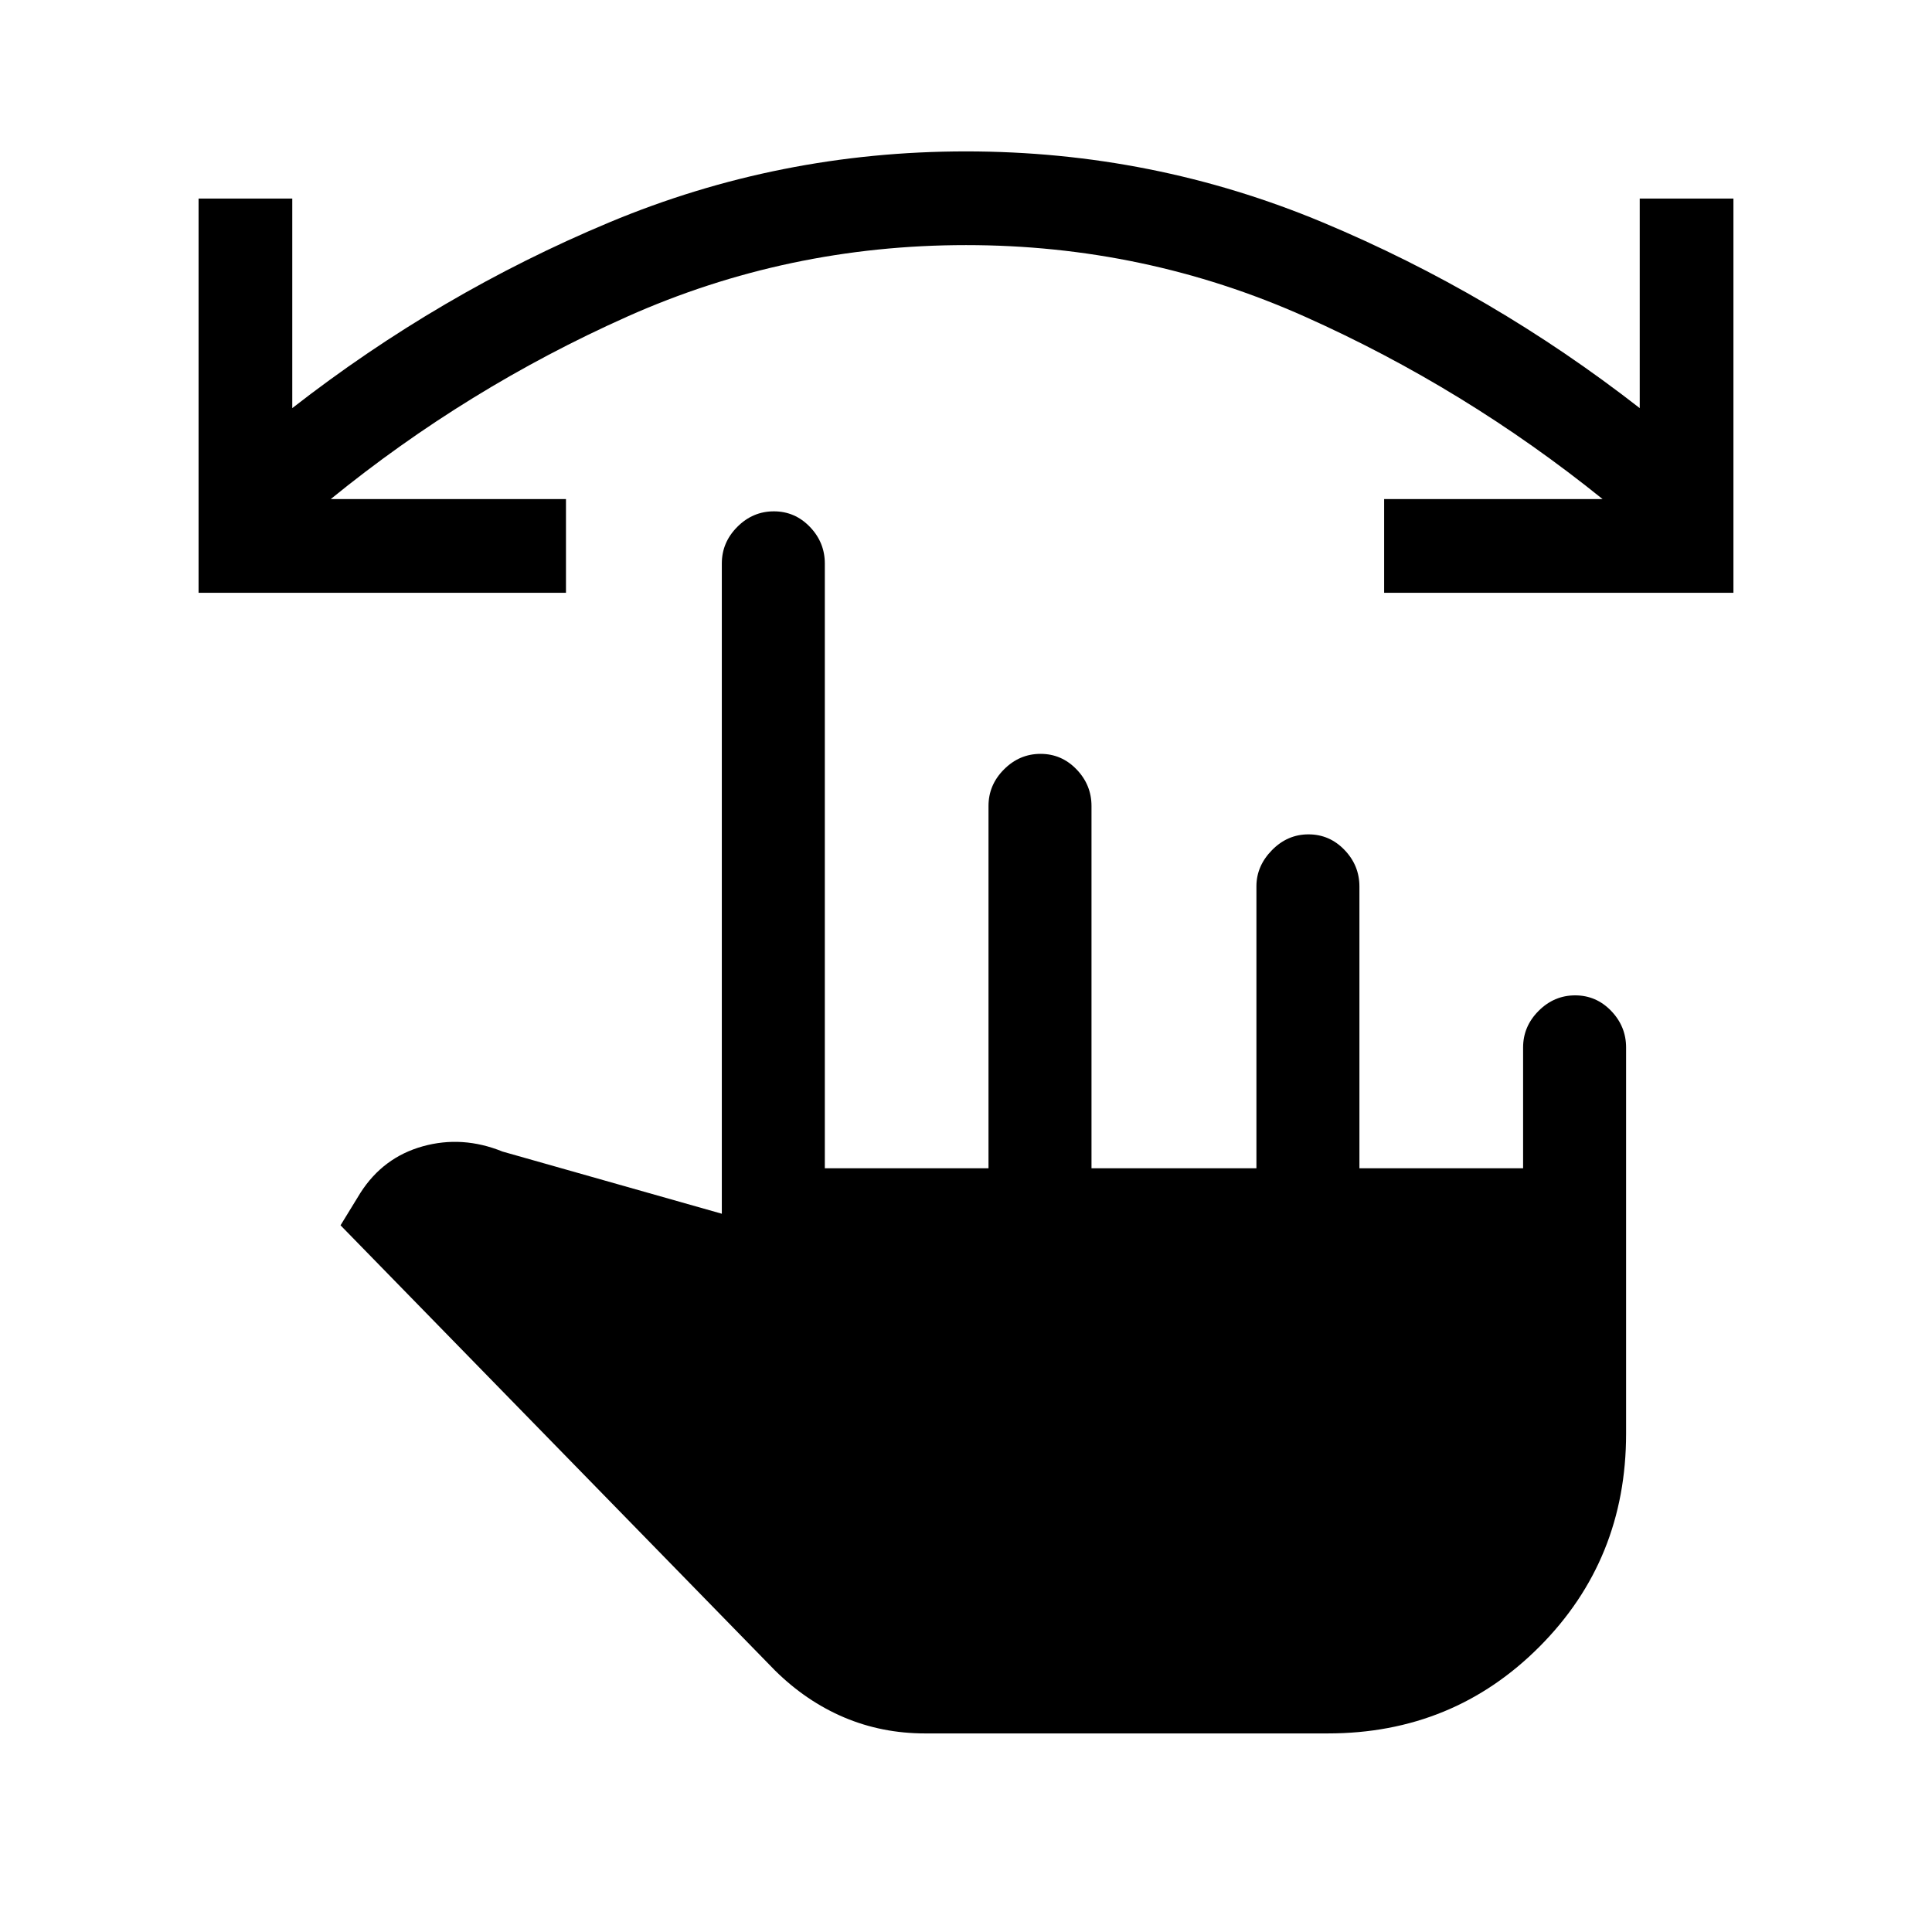 <svg xmlns="http://www.w3.org/2000/svg" height="40" viewBox="0 -960 960 960" width="40"><path d="M861.33-665.44H687.77V-712h108.56q-68.38-55.13-147.96-90.67-79.57-35.54-168.34-35.54-88.77 0-168.38 35.54-79.6 35.54-147.32 90.67h116.9v46.56H98.67v-195.89h46.56v104.12q73.18-57.02 157.53-92.29 84.36-35.27 177.24-35.27 92.88 0 177.24 35.27 84.35 35.27 157.53 92.29v-104.12h46.56v195.89ZM459.69-98.67q-21.46 0-40.27-7.97-18.8-7.98-34.34-23.33L169.21-351.15l9.87-16.11q11.28-17.64 30.98-23.14 19.71-5.5 39.66 2.61l108.95 30.89V-680q0-10.49 7.7-18.21 7.69-7.71 18.16-7.71 10.47 0 17.89 7.71 7.43 7.72 7.43 18.21v300.51h81.33v-180q0-10.49 7.7-18.2 7.7-7.72 18.16-7.72 10.47 0 17.9 7.72 7.42 7.71 7.42 18.2v180h81.95v-140.1q0-10.09 7.7-17.95 7.7-7.87 18.16-7.87 10.47 0 17.89 7.72 7.43 7.71 7.43 18.2v140h81.33v-60q0-10.49 7.7-18.2 7.7-7.72 18.17-7.72 10.46 0 17.89 7.72 7.42 7.71 7.42 18.2v191.82q0 62.66-42.98 105.83-42.97 43.17-105.2 43.17H459.69Z"/></svg>